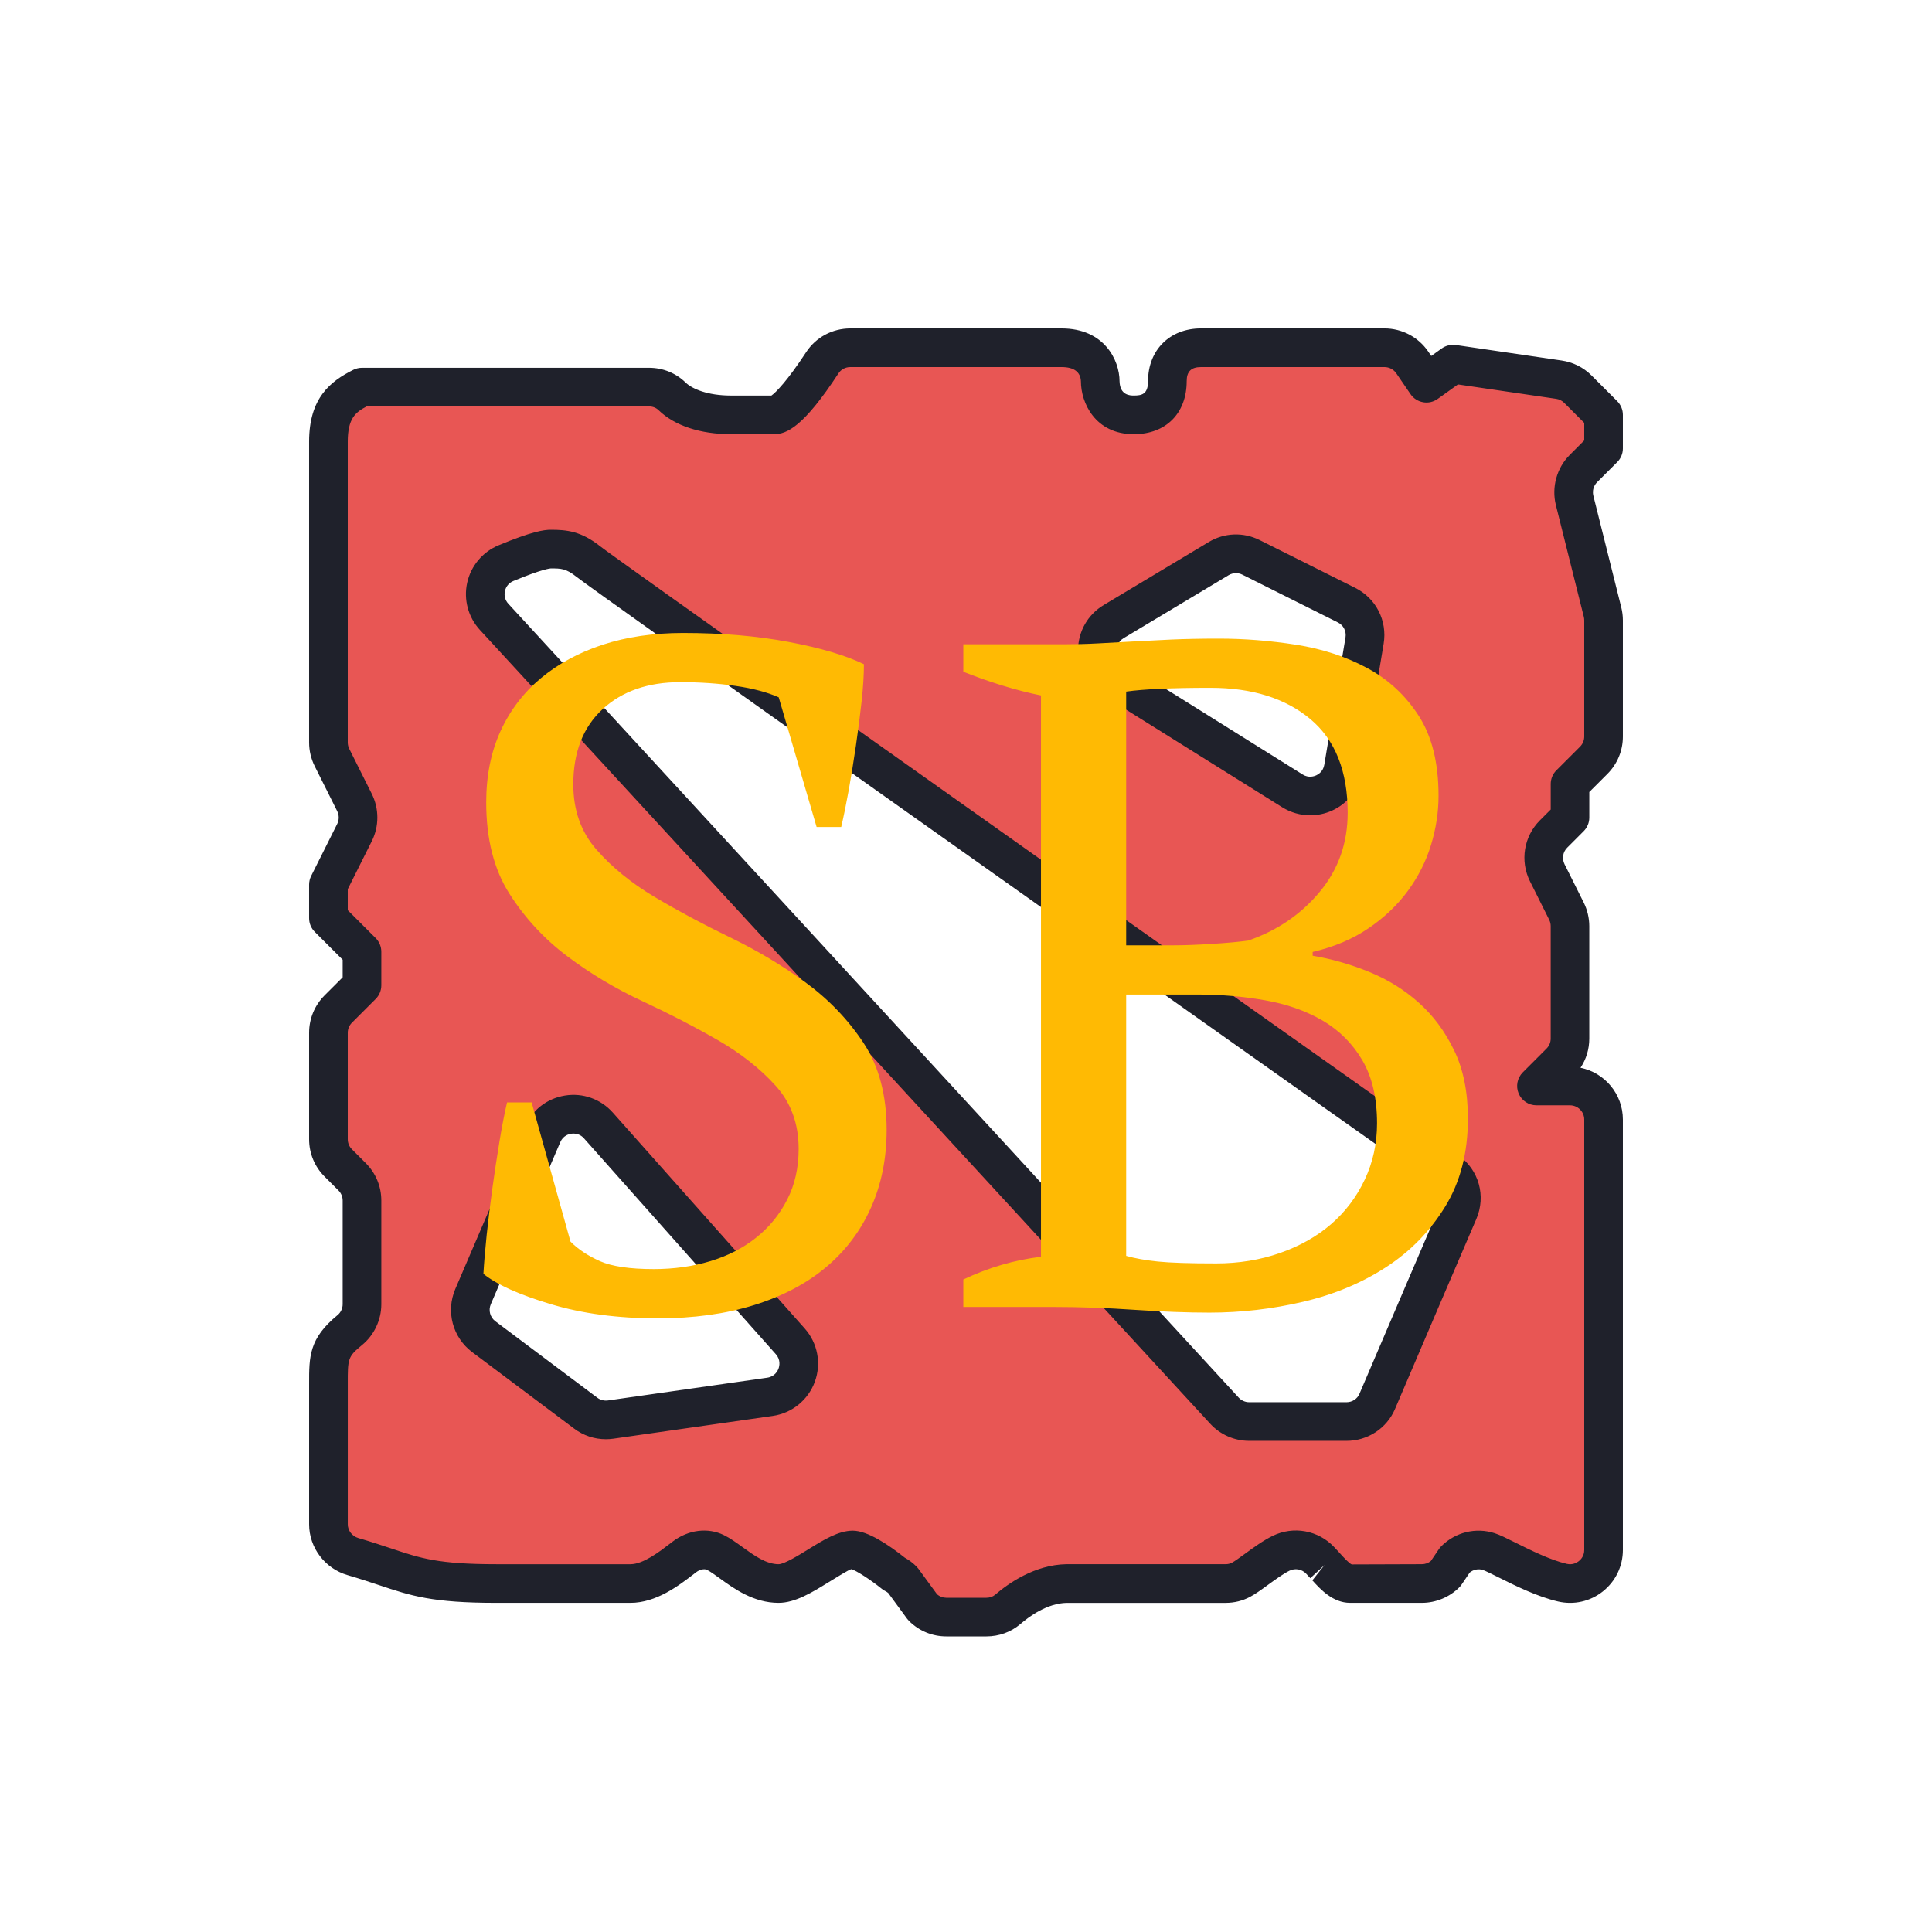 <svg xmlns="http://www.w3.org/2000/svg" x="0px" y="0px" width="100" height="100"
    viewBox="0,0,256,256">
    <g fill="none" fill-rule="none" stroke="none" stroke-width="1" stroke-linecap="butt"
        stroke-linejoin="miter" stroke-miterlimit="10" stroke-dasharray="" stroke-dashoffset="0"
        font-family="none" font-weight="none" font-size="none" text-anchor="none"
        style="mix-blend-mode: normal">
        <g transform="scale(2.56,2.56)">
            <path
                d="M30.975,58.255l9.929,11.171c0.921,1.035 0.318,2.678 -1.053,2.873l-8.245,1.178c-0.457,0.066 -0.919,-0.054 -1.287,-0.33l-5.28,-3.96c-0.641,-0.481 -0.87,-1.337 -0.554,-2.074l3.595,-8.389c0.502,-1.169 2.049,-1.421 2.895,-0.469zM64.748,28.847l4.946,2.473c0.683,0.34 1.061,1.087 0.936,1.839l-1.098,6.59c-0.203,1.221 -1.584,1.843 -2.633,1.188l-9.283,-5.803c-1.099,-0.688 -1.086,-2.294 0.028,-2.961l5.435,-3.26c0.507,-0.306 1.137,-0.33 1.669,-0.066zM28.507,28.421c0.651,0 1.174,0.028 1.954,0.651c0.981,0.785 37.476,26.606 44.447,31.539c0.67,0.474 0.912,1.337 0.587,2.091c-1.047,2.433 -3.26,7.613 -4.208,9.83c-0.271,0.639 -0.896,1.046 -1.591,1.046h-5.039c-0.486,0 -0.95,-0.203 -1.278,-0.561l-37.802,-41.087c-0.816,-0.886 -0.505,-2.317 0.608,-2.779c0.922,-0.384 1.879,-0.73 2.322,-0.73zM34.791,20.518c-0.321,-0.313 -0.745,-0.481 -1.195,-0.481h-14.859c-0.917,0.459 -1.737,0.99 -1.737,2.822v11.641v3.932c0,0.269 0.063,0.535 0.184,0.776l1.165,2.331c0.245,0.49 0.245,1.065 0,1.553l-1.349,2.698v1.737l1.737,1.737v1.736l-1.228,1.228c-0.326,0.326 -0.509,0.768 -0.509,1.228v5.509c0,0.46 0.182,0.903 0.509,1.228l0.719,0.719c0.327,0.327 0.509,0.768 0.509,1.228v5.37c0,0.514 -0.234,1.011 -0.632,1.336c-1.162,0.95 -1.105,1.471 -1.105,2.996v7.055c0,0.775 0.525,1.454 1.268,1.671c2.852,0.83 3.314,1.395 7.416,1.395c4.104,0 6.947,0 6.947,0c1.066,0 2.133,-0.875 2.796,-1.381c0.459,-0.349 1.084,-0.481 1.601,-0.228c0.822,0.405 1.883,1.608 3.269,1.608c1.115,0 2.89,-1.737 3.842,-1.737c0.604,0 2.135,1.237 2.135,1.237c0.167,0.083 0.32,0.193 0.452,0.325l1.028,1.403c0.327,0.327 0.768,0.509 1.228,0.509h2.072c0.403,0 0.795,-0.132 1.101,-0.394c0.587,-0.505 1.735,-1.318 3.055,-1.343h8.227c0.278,0 0.547,-0.063 0.794,-0.193c0.478,-0.25 1.369,-1.028 2.079,-1.374c0.681,-0.332 1.497,-0.182 2.016,0.365c0.097,0.102 0.193,0.207 0.281,0.302c0.328,0.36 0.79,0.9 1.275,0.9h3.713c0.46,0 0.903,-0.182 1.228,-0.509l0.485,-0.716c0.459,-0.459 1.127,-0.627 1.747,-0.429c0.564,0.179 2.35,1.271 3.818,1.61c1.088,0.252 2.127,-0.575 2.127,-1.692v-22.279c0,-0.959 -0.778,-1.737 -1.737,-1.737h-1.737l1.228,-1.228c0.327,-0.327 0.509,-0.768 0.509,-1.228v-5.818c0,-0.269 -0.063,-0.535 -0.184,-0.776l-0.993,-1.987c-0.333,-0.669 -0.203,-1.476 0.325,-2.004l0.853,-0.853v-1.737l1.228,-1.228c0.326,-0.326 0.508,-0.768 0.508,-1.228v-6.015c0,-0.142 -0.017,-0.283 -0.052,-0.422l-1.447,-5.785c-0.148,-0.591 0.026,-1.218 0.457,-1.648l1.042,-1.042v-1.737l-1.33,-1.33c-0.264,-0.264 -0.606,-0.436 -0.976,-0.49l-5.485,-0.804l-1.376,0.985l-0.736,-1.077c-0.325,-0.475 -0.86,-0.758 -1.435,-0.758h-9.504c-1.072,0 -1.735,0.69 -1.735,1.725c0,0.252 -0.002,1.749 -1.739,1.749c-1.737,0 -1.737,-1.737 -1.737,-1.737c0,0 0,-1.737 -1.996,-1.737h-10.941c-0.584,0 -1.127,0.288 -1.447,0.776c-0.67,1.023 -1.865,2.697 -2.501,2.697c-0.917,0 -1.143,0 -2.22,0c-1.497,0.001 -2.521,-0.441 -3.051,-0.955z"
                fill="#e85654" fill-rule="evenodd"></path>
            <path
                d="M51.055,84.7h-2.072c-0.731,0 -1.418,-0.285 -1.936,-0.803c-0.036,-0.036 -0.069,-0.075 -0.099,-0.116l-0.973,-1.328c-0.044,-0.037 -0.093,-0.069 -0.146,-0.096c-0.064,-0.032 -0.125,-0.071 -0.182,-0.116c-0.593,-0.479 -1.348,-0.965 -1.585,-1.021c-0.133,0.031 -0.783,0.434 -1.172,0.674c-0.849,0.525 -1.728,1.069 -2.592,1.069c-1.291,0 -2.302,-0.732 -3.041,-1.267c-0.256,-0.185 -0.498,-0.359 -0.67,-0.445c-0.136,-0.063 -0.369,-0.013 -0.554,0.127l-0.128,0.099c-0.771,0.592 -1.936,1.486 -3.273,1.486h-6.947c-3.32,0 -4.414,-0.365 -6.069,-0.919c-0.466,-0.155 -0.984,-0.328 -1.626,-0.516c-1.172,-0.34 -1.99,-1.423 -1.99,-2.631v-7.259c-0.003,-1.421 -0.004,-2.359 1.471,-3.567c0.165,-0.134 0.266,-0.348 0.266,-0.561v-5.37c0,-0.196 -0.077,-0.381 -0.216,-0.521l-0.719,-0.719c-0.516,-0.513 -0.802,-1.202 -0.802,-1.935v-5.509c0,-0.73 0.285,-1.418 0.801,-1.936l0.936,-0.935v-0.909l-1.444,-1.443c-0.187,-0.187 -0.293,-0.441 -0.293,-0.707v-1.737c0,-0.155 0.036,-0.309 0.105,-0.447l1.35,-2.697c0.104,-0.206 0.103,-0.452 0,-0.659l-1.165,-2.329c-0.189,-0.378 -0.29,-0.802 -0.29,-1.224v-15.574c0,-2.262 1.101,-3.123 2.29,-3.717c0.139,-0.069 0.292,-0.105 0.447,-0.105h14.858c0.715,0 1.387,0.271 1.893,0.765c0.336,0.325 1.13,0.672 2.354,0.672h2.087c0.235,-0.162 0.838,-0.781 1.797,-2.245c0.504,-0.77 1.358,-1.229 2.284,-1.229h10.942c2.198,0 2.996,1.637 2.996,2.737c0.022,0.736 0.56,0.736 0.737,0.736c0.404,0 0.738,-0.057 0.738,-0.749c0,-1.604 1.125,-2.725 2.735,-2.725h9.504c0.903,0 1.748,0.446 2.26,1.192l0.16,0.234l0.545,-0.391c0.211,-0.15 0.473,-0.211 0.727,-0.176l5.484,0.804c0.587,0.087 1.118,0.354 1.538,0.771l1.331,1.331c0.188,0.19 0.293,0.444 0.293,0.71v1.737c0,0.266 -0.105,0.52 -0.293,0.707l-1.042,1.042c-0.182,0.182 -0.256,0.45 -0.193,0.699l1.446,5.784c0.055,0.222 0.082,0.445 0.082,0.665v6.015c0,0.729 -0.284,1.417 -0.801,1.935l-0.937,0.936v1.322c0,0.265 -0.105,0.52 -0.293,0.707l-0.853,0.854c-0.224,0.224 -0.278,0.565 -0.137,0.851l0.993,1.986c0.188,0.376 0.289,0.8 0.289,1.224v5.818c0,0.546 -0.158,1.067 -0.454,1.511c1.251,0.253 2.193,1.358 2.193,2.68v22.279c0,0.839 -0.376,1.619 -1.033,2.142c-0.654,0.521 -1.496,0.714 -2.317,0.526c-1.087,-0.251 -2.254,-0.834 -3.106,-1.26c-0.3,-0.149 -0.672,-0.335 -0.788,-0.372c-0.233,-0.076 -0.49,-0.024 -0.682,0.132l-0.42,0.62c-0.035,0.052 -0.075,0.101 -0.12,0.146c-0.509,0.51 -1.215,0.803 -1.937,0.803h-3.713c-0.9,0 -1.536,-0.7 -1.957,-1.163l0.63,-0.793l-0.735,0.679l-0.22,-0.237c-0.22,-0.23 -0.563,-0.292 -0.852,-0.153c-0.326,0.159 -0.753,0.471 -1.131,0.745c-0.35,0.255 -0.652,0.475 -0.923,0.616c-0.385,0.203 -0.809,0.307 -1.258,0.307h-8.227c-0.999,0.019 -1.935,0.697 -2.402,1.101c-0.481,0.41 -1.103,0.635 -1.754,0.635zM48.506,82.525c0.133,0.113 0.3,0.175 0.476,0.175h2.072c0.174,0 0.334,-0.055 0.451,-0.154c0.669,-0.576 2.042,-1.553 3.687,-1.583h8.246c0.121,0 0.231,-0.026 0.328,-0.077c0.142,-0.074 0.425,-0.281 0.675,-0.463c0.444,-0.323 0.948,-0.689 1.432,-0.926c1.076,-0.524 2.354,-0.294 3.179,0.575l0.239,0.257c0.001,0.002 0.113,0.124 0.114,0.125c0.138,0.152 0.425,0.467 0.56,0.521l3.631,-0.012c0.17,0 0.335,-0.06 0.465,-0.165l0.42,-0.62c0.035,-0.053 0.076,-0.102 0.121,-0.146c0.729,-0.728 1.786,-0.987 2.759,-0.674c0.263,0.083 0.604,0.253 1.075,0.488c0.763,0.381 1.807,0.902 2.662,1.1c0.3,0.069 0.52,-0.061 0.623,-0.142c0.104,-0.083 0.279,-0.269 0.279,-0.577v-22.28c0,-0.406 -0.331,-0.736 -0.737,-0.736h-1.736c-0.404,0 -0.769,-0.243 -0.924,-0.617c-0.155,-0.373 -0.069,-0.804 0.217,-1.09l1.228,-1.229c0.14,-0.14 0.216,-0.323 0.216,-0.521v-5.818c0,-0.113 -0.026,-0.227 -0.077,-0.328l-0.994,-1.988c-0.527,-1.056 -0.321,-2.325 0.512,-3.158l0.56,-0.561v-1.322c0,-0.266 0.105,-0.52 0.293,-0.707l1.229,-1.228c0.136,-0.139 0.213,-0.325 0.213,-0.521v-6.015c0,-0.061 -0.008,-0.12 -0.022,-0.183l-1.446,-5.781c-0.231,-0.928 0.044,-1.923 0.72,-2.599l0.748,-0.748v-0.909l-1.037,-1.037c-0.112,-0.112 -0.257,-0.185 -0.416,-0.208l-5.084,-0.745l-1.048,0.75c-0.219,0.156 -0.493,0.221 -0.756,0.171c-0.265,-0.047 -0.5,-0.198 -0.651,-0.42l-0.736,-1.076c-0.139,-0.202 -0.367,-0.323 -0.61,-0.323h-9.504c-0.501,0 -0.735,0.23 -0.735,0.725c0,1.67 -1.075,2.749 -2.738,2.749c-2.008,0 -2.737,-1.637 -2.737,-2.736c-0.021,-0.483 -0.356,-0.738 -0.996,-0.738h-10.942c-0.249,0 -0.477,0.121 -0.61,0.324c-1.813,2.768 -2.675,3.149 -3.337,3.149h-2.22c-1.595,0 -2.925,-0.439 -3.748,-1.237c-0.001,-0.001 -0.001,-0.001 -0.002,-0.002c-0.132,-0.129 -0.304,-0.197 -0.497,-0.197h-14.62c-0.577,0.301 -0.976,0.625 -0.976,1.822v15.573c0,0.113 0.027,0.227 0.078,0.328l1.167,2.331c0.383,0.769 0.383,1.684 -0.001,2.448l-1.244,2.486v1.087l1.444,1.443c0.188,0.188 0.293,0.441 0.293,0.707v1.738c0,0.266 -0.105,0.52 -0.293,0.707l-1.228,1.228c-0.139,0.139 -0.216,0.324 -0.216,0.521v5.509c0,0.197 0.076,0.382 0.214,0.52l0.721,0.721c0.517,0.517 0.802,1.204 0.802,1.935v5.371c0,0.811 -0.374,1.6 -1,2.11c-0.739,0.604 -0.739,0.711 -0.736,2.015v7.262c0,0.324 0.225,0.617 0.548,0.711c0.671,0.195 1.213,0.376 1.701,0.539c1.522,0.509 2.44,0.815 5.436,0.815h6.947c0.659,0 1.499,-0.646 2.055,-1.072l0.135,-0.104c0.804,-0.61 1.818,-0.737 2.648,-0.33c0.326,0.16 0.634,0.384 0.96,0.619c0.603,0.436 1.226,0.887 1.868,0.887c0.295,0 1.074,-0.482 1.539,-0.771c0.803,-0.496 1.562,-0.966 2.303,-0.966c0.768,0 1.87,0.745 2.687,1.396c0.223,0.124 0.427,0.277 0.606,0.457c0.036,0.036 0.069,0.075 0.1,0.116zM69.696,74.579h-5.039c-0.765,0 -1.5,-0.323 -2.016,-0.886l-37.8,-41.087c-0.605,-0.656 -0.852,-1.57 -0.66,-2.443c0.192,-0.871 0.797,-1.595 1.621,-1.937c1.716,-0.714 2.347,-0.806 2.705,-0.806c0.815,0 1.571,0.065 2.578,0.87c0.63,0.502 17.229,12.279 44.4,31.504c1.062,0.752 1.443,2.11 0.928,3.305c-0.889,2.064 -2.618,6.11 -3.699,8.641l-0.507,1.187c-0.426,1.003 -1.412,1.652 -2.511,1.652zM28.509,29.421c-0.024,0.001 -0.435,0.026 -1.939,0.652c-0.225,0.094 -0.383,0.282 -0.435,0.52c-0.053,0.239 0.012,0.479 0.178,0.659l37.802,41.089c0.14,0.151 0.337,0.238 0.542,0.238h5.039c0.295,0 0.558,-0.171 0.67,-0.437l0.508,-1.188c1.083,-2.532 2.813,-6.58 3.702,-8.646c0.138,-0.318 0.036,-0.681 -0.246,-0.88c-16.238,-11.49 -43.612,-30.869 -44.494,-31.574c-0.54,-0.433 -0.804,-0.433 -1.327,-0.433zM31.356,74.494c-0.587,0 -1.157,-0.188 -1.636,-0.548l-5.28,-3.96c-1.014,-0.762 -1.372,-2.105 -0.873,-3.269l3.595,-8.388c0.37,-0.865 1.146,-1.473 2.076,-1.623c0.928,-0.154 1.858,0.18 2.484,0.884l9.929,11.171c0.671,0.754 0.872,1.812 0.524,2.761c-0.348,0.947 -1.185,1.625 -2.184,1.767l-8.244,1.178c-0.129,0.018 -0.261,0.027 -0.391,0.027zM29.679,58.672c-0.049,0 -0.09,0.004 -0.121,0.009c-0.12,0.02 -0.415,0.102 -0.558,0.437l-3.596,8.389c-0.135,0.314 -0.038,0.676 0.235,0.881l5.28,3.96c0.157,0.118 0.351,0.165 0.545,0.14l8.245,-1.178c0.394,-0.056 0.542,-0.351 0.588,-0.475c0.045,-0.125 0.123,-0.446 -0.141,-0.743l-9.93,-11.172v0c-0.181,-0.206 -0.399,-0.248 -0.547,-0.248zM67.818,42.2c-0.504,0 -1.006,-0.14 -1.448,-0.415l-9.284,-5.804c-0.814,-0.509 -1.295,-1.386 -1.286,-2.346c0.009,-0.96 0.506,-1.827 1.33,-2.32l5.435,-3.26c0.803,-0.483 1.786,-0.523 2.627,-0.104c0.001,0 0.002,0.001 0.003,0.001l4.947,2.474c1.08,0.538 1.674,1.702 1.475,2.897l-1.098,6.59c-0.15,0.903 -0.738,1.668 -1.574,2.045c-0.361,0.162 -0.744,0.242 -1.127,0.242zM63.973,29.666c-0.132,0 -0.264,0.034 -0.378,0.104l-5.437,3.261c-0.319,0.191 -0.357,0.5 -0.358,0.624c-0.001,0.124 0.03,0.434 0.346,0.632l9.283,5.803c0.3,0.187 0.583,0.094 0.692,0.046c0.108,-0.049 0.366,-0.2 0.424,-0.55l1.098,-6.59c0.054,-0.322 -0.105,-0.636 -0.395,-0.779l-4.946,-2.474c-0.102,-0.052 -0.216,-0.077 -0.329,-0.077z"
                fill="#1f212b" fill-rule="nonzero"></path>
        </g>
    </g>
    <g fill="#ffba03" fill-rule="nonzero" stroke="none" stroke-width="1" stroke-linecap="butt"
        stroke-linejoin="miter" stroke-miterlimit="10" stroke-dasharray="" stroke-dashoffset="0"
        font-family="none" font-weight="none" font-size="none" text-anchor="none"
        style="mix-blend-mode: normal">
        <g>
            <path
                d="M70.445,146.08l5.15,18.44c1,1.007 2.293,1.867 3.88,2.58c1.593,0.707 3.977,1.06 7.15,1.06v0c2.68,0 5.19,-0.353 7.53,-1.06c2.34,-0.713 4.367,-1.76 6.08,-3.14c1.72,-1.38 3.08,-3.053 4.08,-5.02c1.007,-1.967 1.51,-4.203 1.51,-6.71v0c0,-3.347 -1.027,-6.147 -3.08,-8.4c-2.047,-2.26 -4.597,-4.267 -7.65,-6.02c-3.053,-1.76 -6.377,-3.477 -9.97,-5.15c-3.593,-1.673 -6.917,-3.66 -9.97,-5.96c-3.053,-2.3 -5.603,-5.057 -7.65,-8.27c-2.053,-3.22 -3.08,-7.257 -3.08,-12.11v0c0,-3.513 0.627,-6.65 1.88,-9.41c1.26,-2.76 3.037,-5.1 5.33,-7.02c2.3,-1.927 5.04,-3.413 8.22,-4.46c3.18,-1.04 6.733,-1.56 10.66,-1.56v0c5.107,0 9.77,0.397 13.99,1.19c4.22,0.793 7.543,1.777 9.97,2.95v0c0,1.42 -0.103,3.07 -0.31,4.95c-0.207,1.88 -0.457,3.823 -0.75,5.83c-0.293,2.007 -0.607,3.953 -0.94,5.84c-0.34,1.88 -0.677,3.53 -1.01,4.95v0h-3.26l-5.02,-17.18c-1.507,-0.673 -3.407,-1.177 -5.7,-1.51c-2.3,-0.333 -4.747,-0.5 -7.34,-0.5v0c-4.267,0 -7.697,1.19 -10.29,3.57c-2.593,2.387 -3.89,5.713 -3.89,9.98v0c0,3.427 1.027,6.31 3.08,8.65c2.047,2.34 4.617,4.43 7.71,6.27c3.093,1.84 6.417,3.62 9.97,5.34c3.553,1.713 6.88,3.697 9.98,5.95c3.093,2.26 5.663,4.937 7.71,8.03c2.047,3.093 3.07,6.94 3.07,11.54v0c0,3.767 -0.69,7.197 -2.07,10.29c-1.38,3.093 -3.367,5.727 -5.96,7.9c-2.587,2.173 -5.763,3.847 -9.53,5.02c-3.76,1.173 -8.023,1.76 -12.79,1.76v0c-5.273,0 -10,-0.63 -14.18,-1.89c-4.18,-1.253 -7.147,-2.59 -8.9,-4.01v0c0.08,-1.42 0.223,-3.133 0.43,-5.14c0.213,-2.007 0.467,-4.077 0.76,-6.21c0.293,-2.133 0.607,-4.203 0.94,-6.21c0.333,-2.007 0.667,-3.723 1,-5.15v0zM139.695,173.18h-12.05v-3.64c3.347,-1.587 6.777,-2.59 10.29,-3.01v0v-74.38c-1.673,-0.34 -3.387,-0.78 -5.14,-1.32c-1.76,-0.547 -3.477,-1.153 -5.15,-1.82v0v-3.64h13.3c1.587,0 3.113,-0.04 4.58,-0.12c1.46,-0.087 2.987,-0.17 4.58,-0.25c1.587,-0.087 3.3,-0.173 5.14,-0.26c1.84,-0.08 3.93,-0.12 6.27,-0.12v0c3.347,0 6.757,0.27 10.23,0.81c3.467,0.547 6.6,1.573 9.4,3.08c2.807,1.507 5.087,3.617 6.84,6.33c1.753,2.72 2.63,6.253 2.63,10.6v0c0,2.173 -0.333,4.35 -1,6.53c-0.667,2.173 -1.69,4.2 -3.07,6.08c-1.38,1.88 -3.117,3.53 -5.21,4.95c-2.087,1.427 -4.553,2.473 -7.4,3.14v0v0.5c2.507,0.42 4.993,1.13 7.46,2.13c2.473,1.007 4.67,2.367 6.59,4.08c1.927,1.713 3.493,3.827 4.7,6.34c1.213,2.507 1.82,5.517 1.82,9.03v0c0,4.513 -1.003,8.4 -3.01,11.66c-2.007,3.267 -4.62,5.943 -7.84,8.03c-3.22,2.093 -6.877,3.62 -10.97,4.58c-4.1,0.96 -8.24,1.44 -12.42,1.44v0c-2.927,0 -6.23,-0.123 -9.91,-0.37c-3.68,-0.253 -7.233,-0.38 -10.66,-0.38zM161.145,167.41v0c3.007,0 5.827,-0.46 8.46,-1.38c2.633,-0.92 4.893,-2.197 6.78,-3.83c1.88,-1.627 3.363,-3.59 4.45,-5.89c1.087,-2.3 1.63,-4.79 1.63,-7.47v0c0,-3.34 -0.647,-6.12 -1.94,-8.34c-1.3,-2.213 -3.057,-3.97 -5.27,-5.27c-2.22,-1.293 -4.77,-2.19 -7.65,-2.69c-2.887,-0.507 -5.877,-0.76 -8.97,-0.76v0h-9.41v34.63c1.173,0.333 2.573,0.583 4.2,0.75c1.633,0.167 4.207,0.25 7.72,0.25zM149.225,125.26h6.27c1.42,0 3.113,-0.063 5.08,-0.19c1.967,-0.12 3.577,-0.267 4.83,-0.44v0c3.847,-1.333 7.003,-3.487 9.47,-6.46c2.467,-2.967 3.7,-6.457 3.7,-10.47v0c0,-5.52 -1.65,-9.66 -4.95,-12.42c-3.307,-2.76 -7.72,-4.14 -13.24,-4.14v0c-2.593,0 -4.807,0.043 -6.64,0.13c-1.84,0.08 -3.347,0.203 -4.52,0.37v0z"></path>
        </g>
    </g>
</svg>